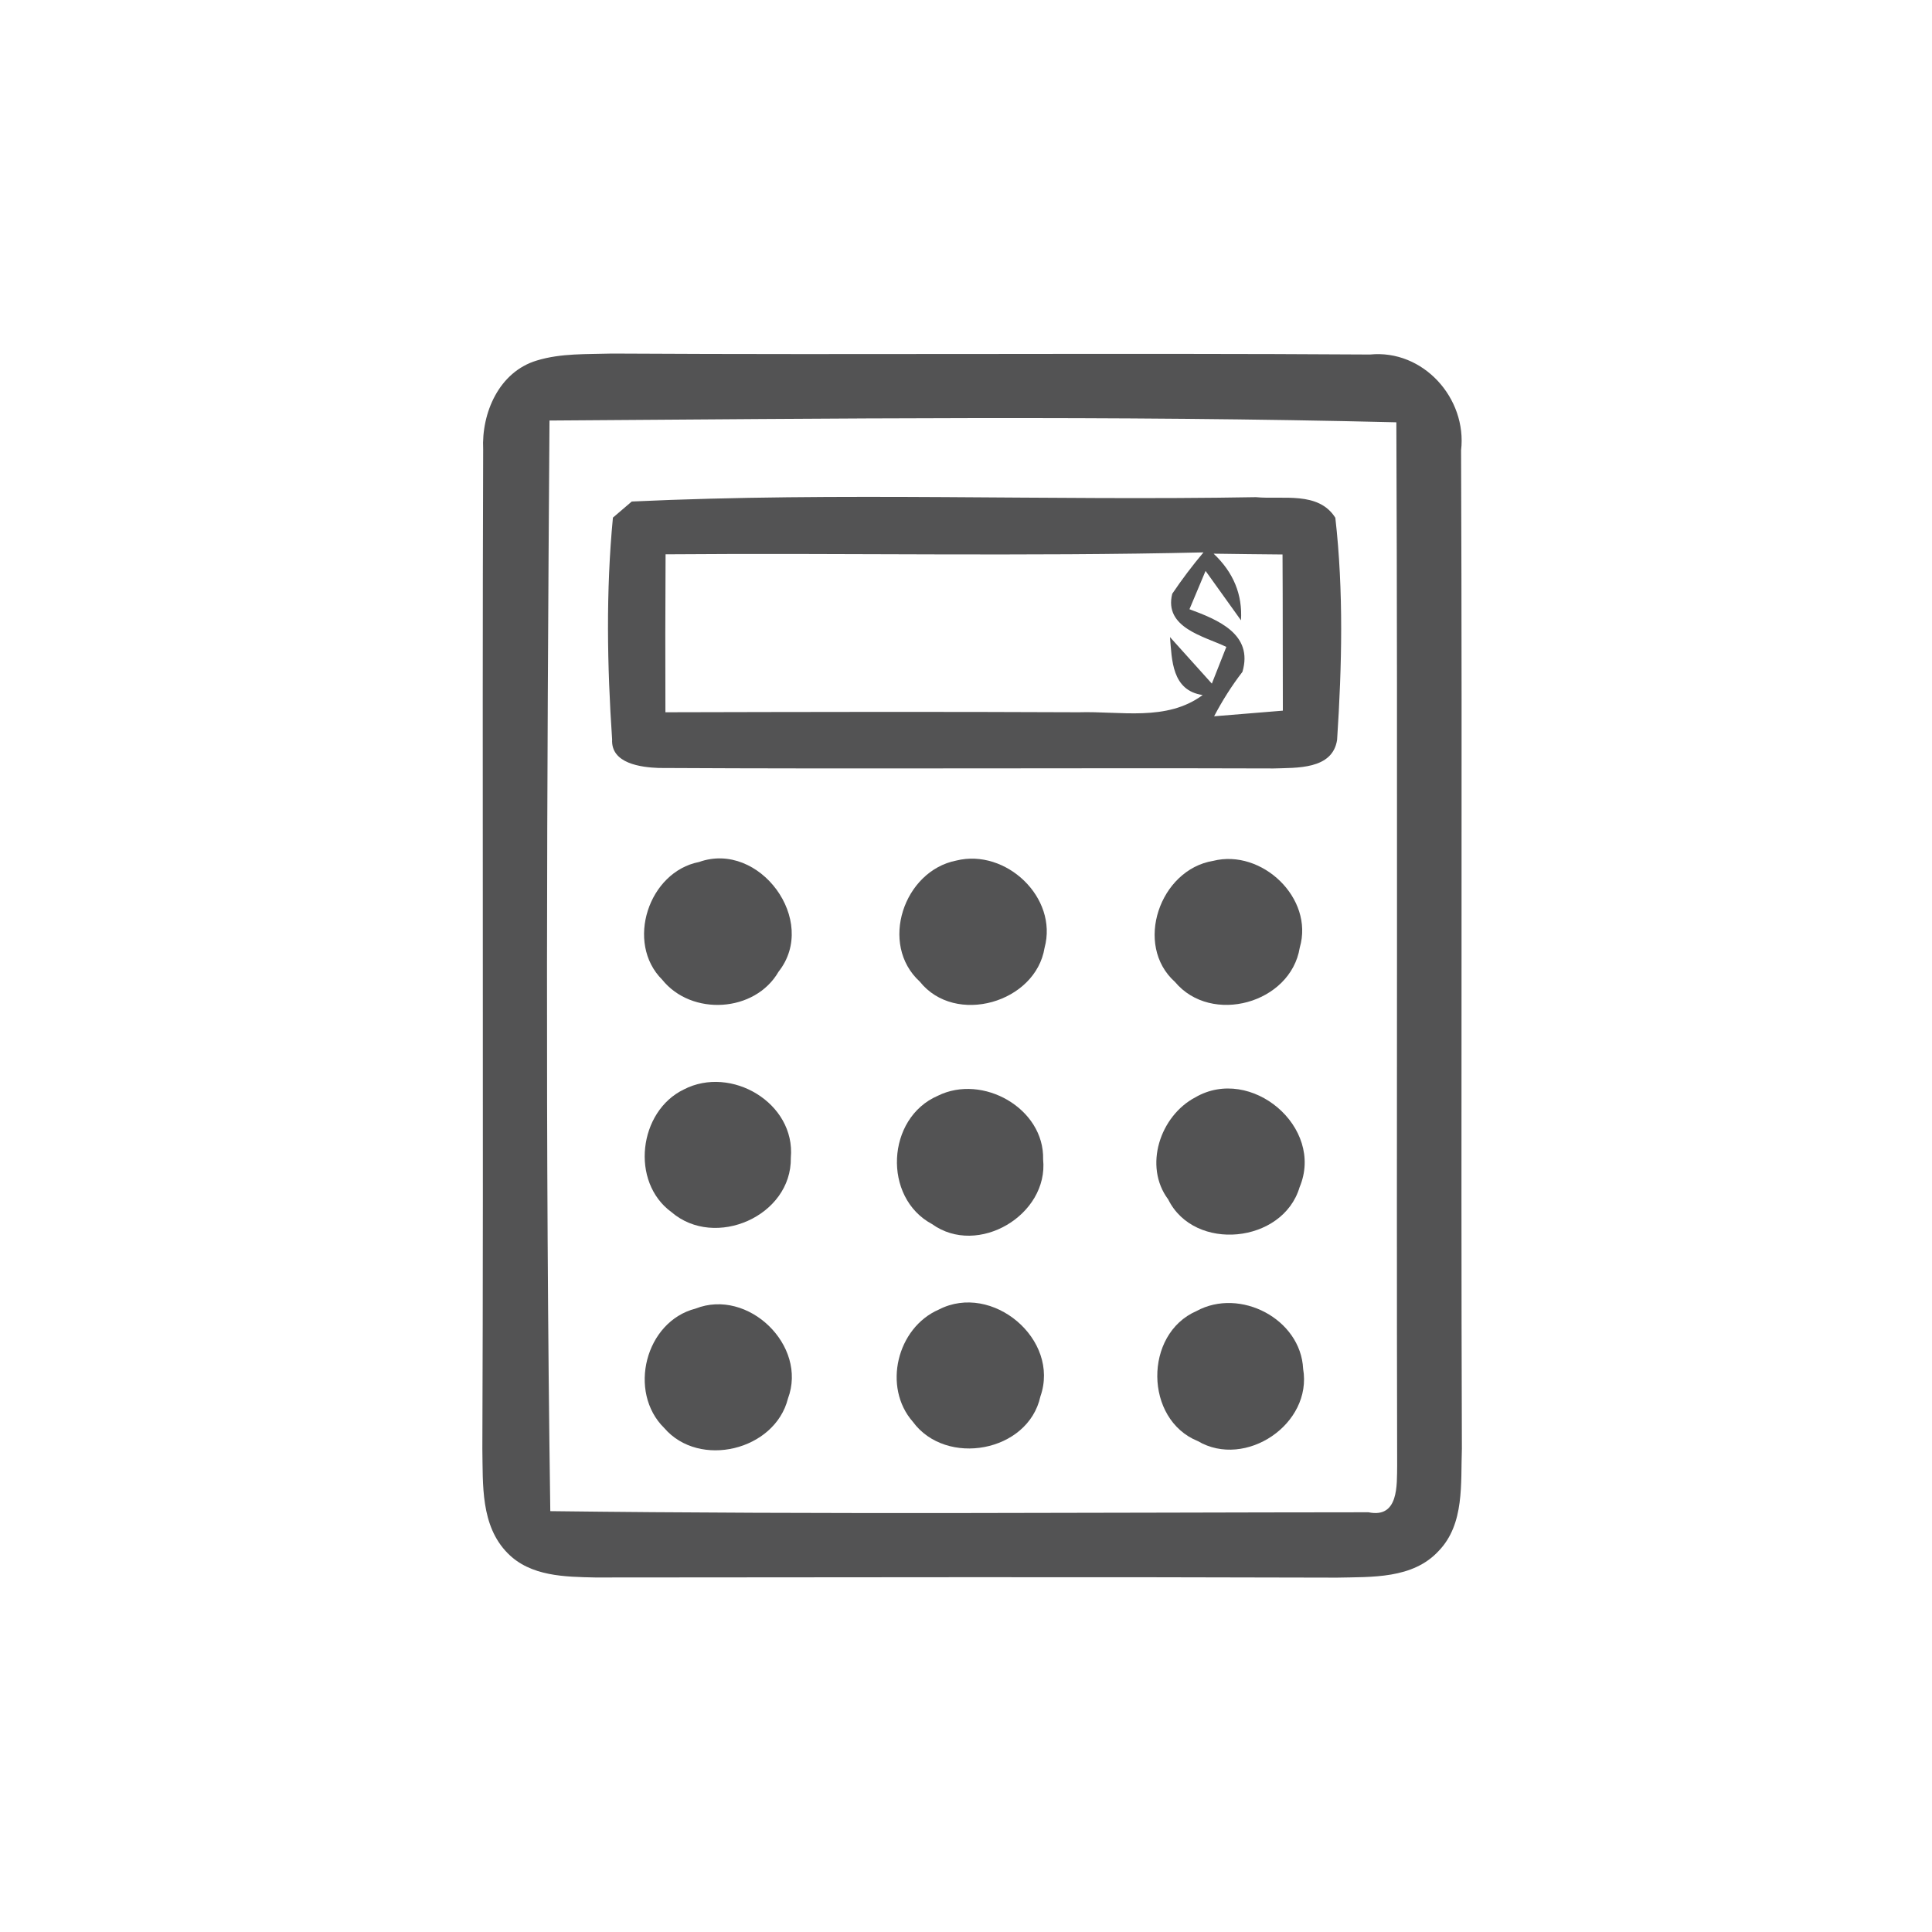 <svg id="vector" xmlns="http://www.w3.org/2000/svg" width="44" height="44" viewBox="0 0 120 120"><path fill="#535354" d="M33.35 22.39C34.86 21.93 36.46 22.01 38.02 21.96C53.71 22.05 69.40 21.92 85.09 22.02C88.40 21.69 91.13 24.74 90.75 27.97C90.83 48.64 90.73 69.32 90.80 89.99C90.72 92.13 90.98 94.65 89.36 96.33C87.75 98.08 85.20 97.94 83.04 97.99C67.69 97.94 52.33 97.97 36.98 97.98C35.10 97.94 32.95 97.92 31.53 96.47C29.84 94.76 30.00 92.20 29.96 89.99C30.04 69.30 29.94 48.61 30.01 27.92C29.90 25.64 31.00 23.09 33.35 22.39M34.13 26.12C33.97 48.70 33.86 71.29 34.18 93.86C51.12 94.07 68.06 93.94 85.00 93.93C86.89 94.32 86.76 92.23 86.78 91.02C86.73 69.42 86.82 47.82 86.73 26.23C69.21 25.80 51.66 26.00 34.13 26.12Z" id="path_0"/><path fill="#535354" d="M39.24 31.15C52.13 30.55 65.10 31.11 78.01 30.88C79.66 31.04 81.89 30.49 82.94 32.16C83.46 36.72 83.35 41.37 83.05 45.95C82.77 47.82 80.51 47.68 79.10 47.73C66.37 47.69 53.65 47.77 40.92 47.70C39.82 47.66 37.94 47.43 38.02 45.93C37.71 41.36 37.63 36.72 38.07 32.15C38.36 31.90 38.95 31.40 39.24 31.15M41.34 34.43C41.32 37.70 41.32 40.97 41.33 44.24C49.89 44.22 58.44 44.20 67.00 44.24C69.59 44.16 72.46 44.83 74.70 43.17C72.78 42.89 72.79 40.98 72.67 39.57C73.32 40.29 74.62 41.74 75.27 42.46C75.50 41.89 75.95 40.75 76.17 40.18C74.80 39.52 72.28 39.00 72.81 36.88C73.41 35.99 74.06 35.13 74.75 34.31C63.62 34.57 52.48 34.34 41.34 34.43M75.38 34.39C76.61 35.55 77.18 36.93 77.08 38.53C76.53 37.76 75.43 36.23 74.88 35.46C74.63 36.06 74.13 37.25 73.88 37.84C75.63 38.49 77.86 39.38 77.17 41.73C76.50 42.60 75.92 43.52 75.41 44.49C76.47 44.40 78.61 44.23 79.68 44.14C79.67 40.91 79.68 37.68 79.66 34.44C78.24 34.43 76.81 34.41 75.38 34.39Z" id="path_1"/><path fill="#535354" d="M43.42 53.54C47.17 52.20 50.86 57.19 48.36 60.35C46.89 62.90 42.95 63.12 41.13 60.85C38.83 58.56 40.28 54.15 43.42 53.54Z" id="path_2"/><path fill="#535354" d="M59.40 53.45C62.47 52.69 65.73 55.74 64.88 58.87C64.33 62.28 59.33 63.73 57.13 60.97C54.59 58.65 56.13 54.09 59.40 53.45Z" id="path_3"/><path fill="#535354" d="M75.35 53.47C78.37 52.71 81.63 55.78 80.73 58.86C80.17 62.32 75.24 63.69 72.98 60.99C70.41 58.69 72.04 54.01 75.35 53.47Z" id="path_4"/><path fill="#535354" d="M42.47 67.67C45.40 66.15 49.42 68.50 49.12 71.91C49.18 75.53 44.41 77.61 41.71 75.29C39.13 73.41 39.67 69.02 42.47 67.67Z" id="path_5"/><path fill="#535354" d="M58.25 68.06C61.03 66.68 64.87 68.84 64.79 72.01C65.14 75.46 60.74 78.08 57.89 76.03C54.81 74.38 55.05 69.44 58.25 68.06Z" id="path_6"/><path fill="#535354" d="M74.24 68.16C77.69 66.15 82.29 70.01 80.72 73.74C79.68 77.24 74.18 77.78 72.56 74.50C71.01 72.43 72.06 69.31 74.24 68.16Z" id="path_7"/><path fill="#535354" d="M43.20 81.28C46.46 79.99 50.18 83.57 48.94 86.87C48.13 90.09 43.44 91.23 41.26 88.70C38.97 86.45 40.08 82.08 43.20 81.28Z" id="path_8"/><path fill="#535354" d="M58.31 81.34C61.62 79.63 65.87 83.19 64.62 86.74C63.86 90.20 58.76 91.12 56.70 88.31C54.81 86.16 55.71 82.47 58.31 81.34Z" id="path_9"/><path fill="#535354" d="M74.32 81.43C77.02 79.96 80.79 81.92 80.94 85.02C81.53 88.45 77.36 91.25 74.40 89.51C71.08 88.17 71.03 82.86 74.32 81.43Z" id="path_10"/></svg>